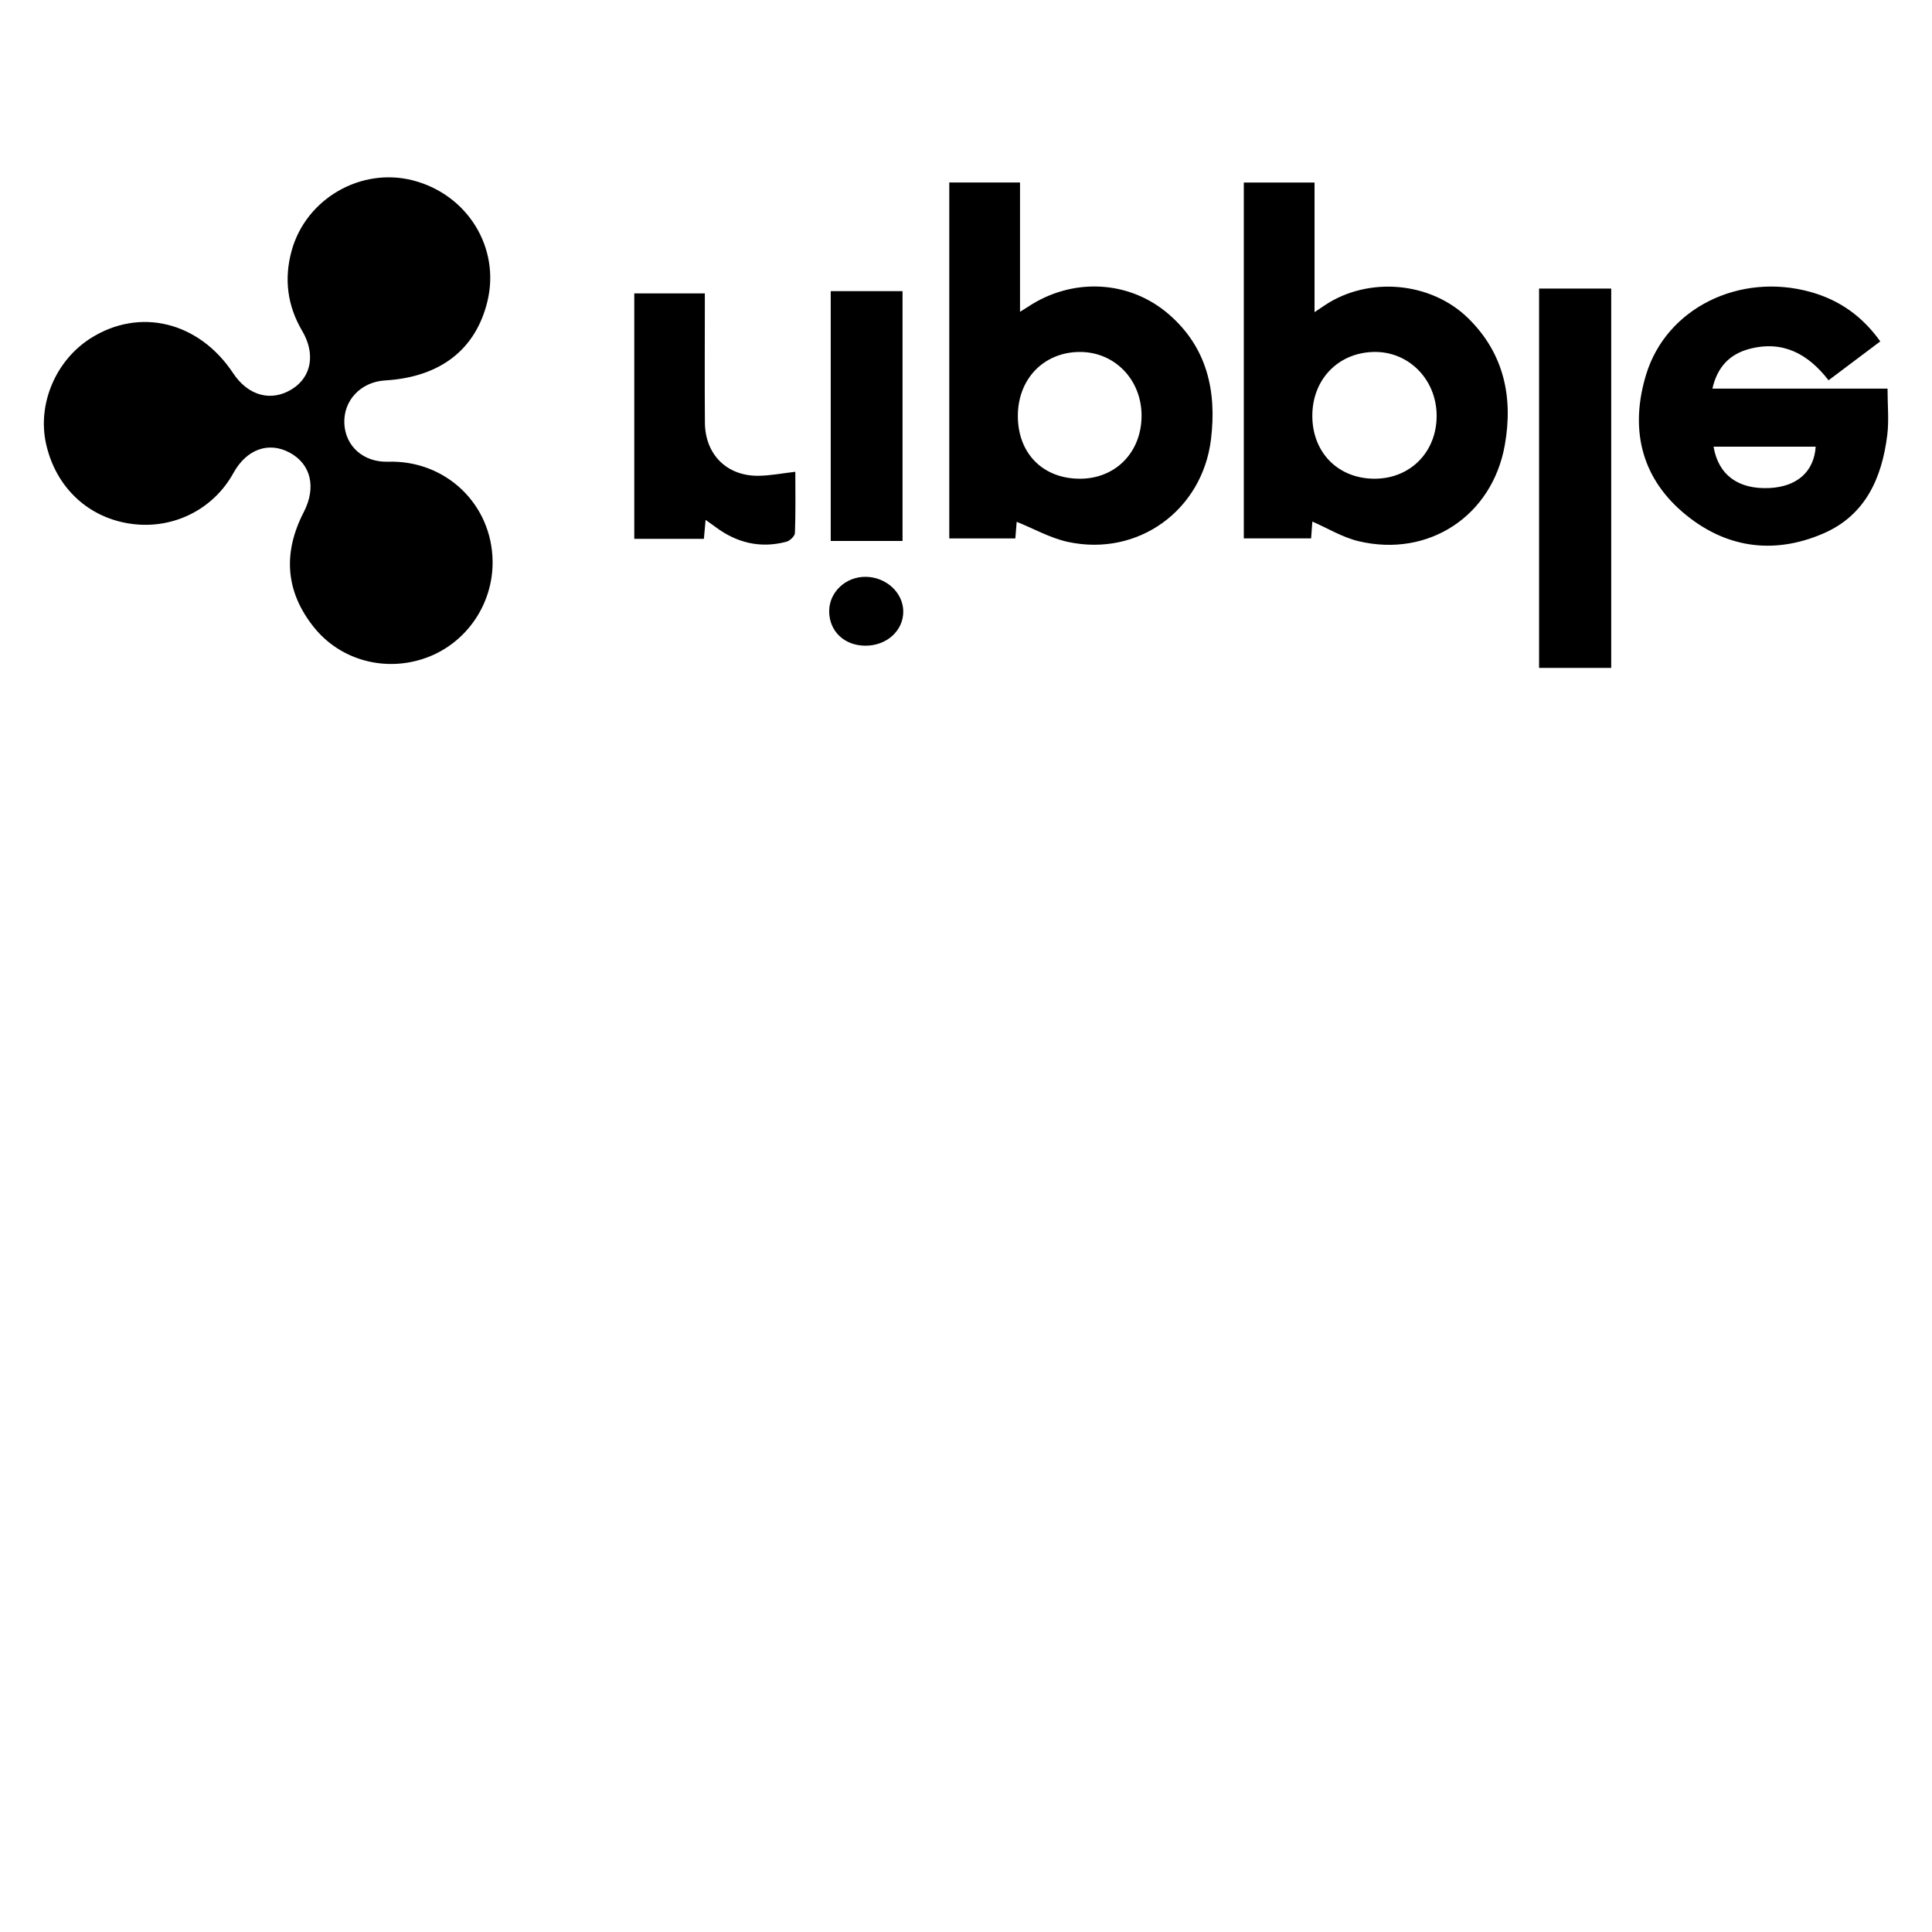 <svg width="64" height="64" viewBox="0 0 1024 1024" xmlns="http://www.w3.org/2000/svg"><path d="M261.09 297.647c-.264-30.375-24.845-53.858-55.403-52.928-12.915.397-22.618-8.072-23.177-20.215-.563-12.266 8.726-22.102 21.615-22.869 29.239-1.75 48.081-16.358 54.25-42.043 6.801-28.344-10.619-56.542-39.518-63.983-27.533-7.082-56.631 9.668-64.256 37.192-4.135 14.908-2.329 29.184 5.577 42.599 7.108 12.066 4.97 24.333-5.325 30.793-11.067 6.942-23.3 3.656-31.296-8.409-18.12-27.341-49.613-35.017-75.626-18.423-18.517 11.81-28.22 34.935-23.492 55.992 5.223 23.249 22.694 39.441 45.726 42.368 21.948 2.79 42.983-7.83 53.572-27.047 6.917-12.548 18.629-16.785 29.803-10.769 11.277 6.067 14.221 18.402 7.45 31.543-11.077 21.483-9.797 42.035 5.376 60.988 14.23 17.779 38.233 23.97 59.639 16.162 21.159-7.722 35.281-28.232 35.085-50.948zm435.648-132.19v-35.175-33.523h-37.495v188.595h35.673c.231-3.085.461-6.242.657-8.913 8.115 3.533 15.949 8.363 24.448 10.394 37.086 8.853 70.874-13.303 77.559-50.935 4.489-25.272-.38-48.525-19.375-67.192-19.746-19.401-52.761-22.302-75.861-7.023-1.497.99-2.982 1.997-5.606 3.772zm31.855 88.273c-19.298.005-32.981-13.764-33.037-33.233-.059-19.349 13.692-33.625 32.696-33.959 18.389-.325 33.071 14.541 33.199 33.608.128 19.294-13.85 33.578-32.857 33.583zM540.63 165.265V96.726h-37.491v188.659h35.008c.269-3.35.529-6.506.717-8.823 9.071 3.643 17.843 8.661 27.255 10.679 37.086 7.945 71.151-16.76 75.729-54.387 3.111-25.527-2.061-48.695-22.302-66.236-21.145-18.334-51.439-19.584-74.885-3.874-.926.615-1.886 1.182-4.032 2.522zm31.752 88.465c-19.588 0-32.837-13.346-32.904-33.139-.064-19.533 13.495-33.775 32.423-34.048 18.829-.264 33.374 14.741 33.152 34.219-.217 19.153-13.909 32.969-32.67 32.969zm335.228-47.765c2.629-11.644 9.357-18.308 19.524-21.009 17.549-4.676 31.023 2.368 42.035 16.601 9.101-6.844 17.997-13.534 27.413-20.608-9.417-13.235-21.5-21.884-36.923-26.193-37.606-10.491-76.442 8.499-87.185 43.776-8.47 27.845-3.2 53.465 19.226 72.798 21.957 18.927 47.859 23.045 74.744 11.409 22.285-9.642 31.006-29.398 33.835-52.088.973-7.808.154-15.833.154-24.687h-92.822zm.61 30.771h54.135c-.9 13.359-9.967 21.265-24.635 21.935-16.435.751-26.966-6.934-29.5-21.935zm-54.247 117.278V152.943h-38.23v201.071h38.23zm-517.794-68.425h36.898c.277-3.094.538-6.007.901-10.031 2.018 1.438 3.61 2.53 5.15 3.682 11.337 8.499 23.889 11.554 37.683 7.889 1.851-.49 4.45-2.983 4.514-4.63.409-10.726.209-21.474.209-32.444-6.908.785-13.261 2.065-19.627 2.12-16.726.149-28.164-11.328-28.296-28.16-.158-20.138-.038-40.282-.038-60.424v-8.068H336.18v130.065zm104.119 1.139h38.063V154.317h-38.063v132.411zm18.493 55.502c11.243-.026 20.002-7.983 19.959-18.129-.043-10.001-9.079-18.308-19.993-18.376-10.509-.072-19.175 8.042-19.272 18.043-.106 10.731 8.013 18.491 19.307 18.462z"/></svg>
